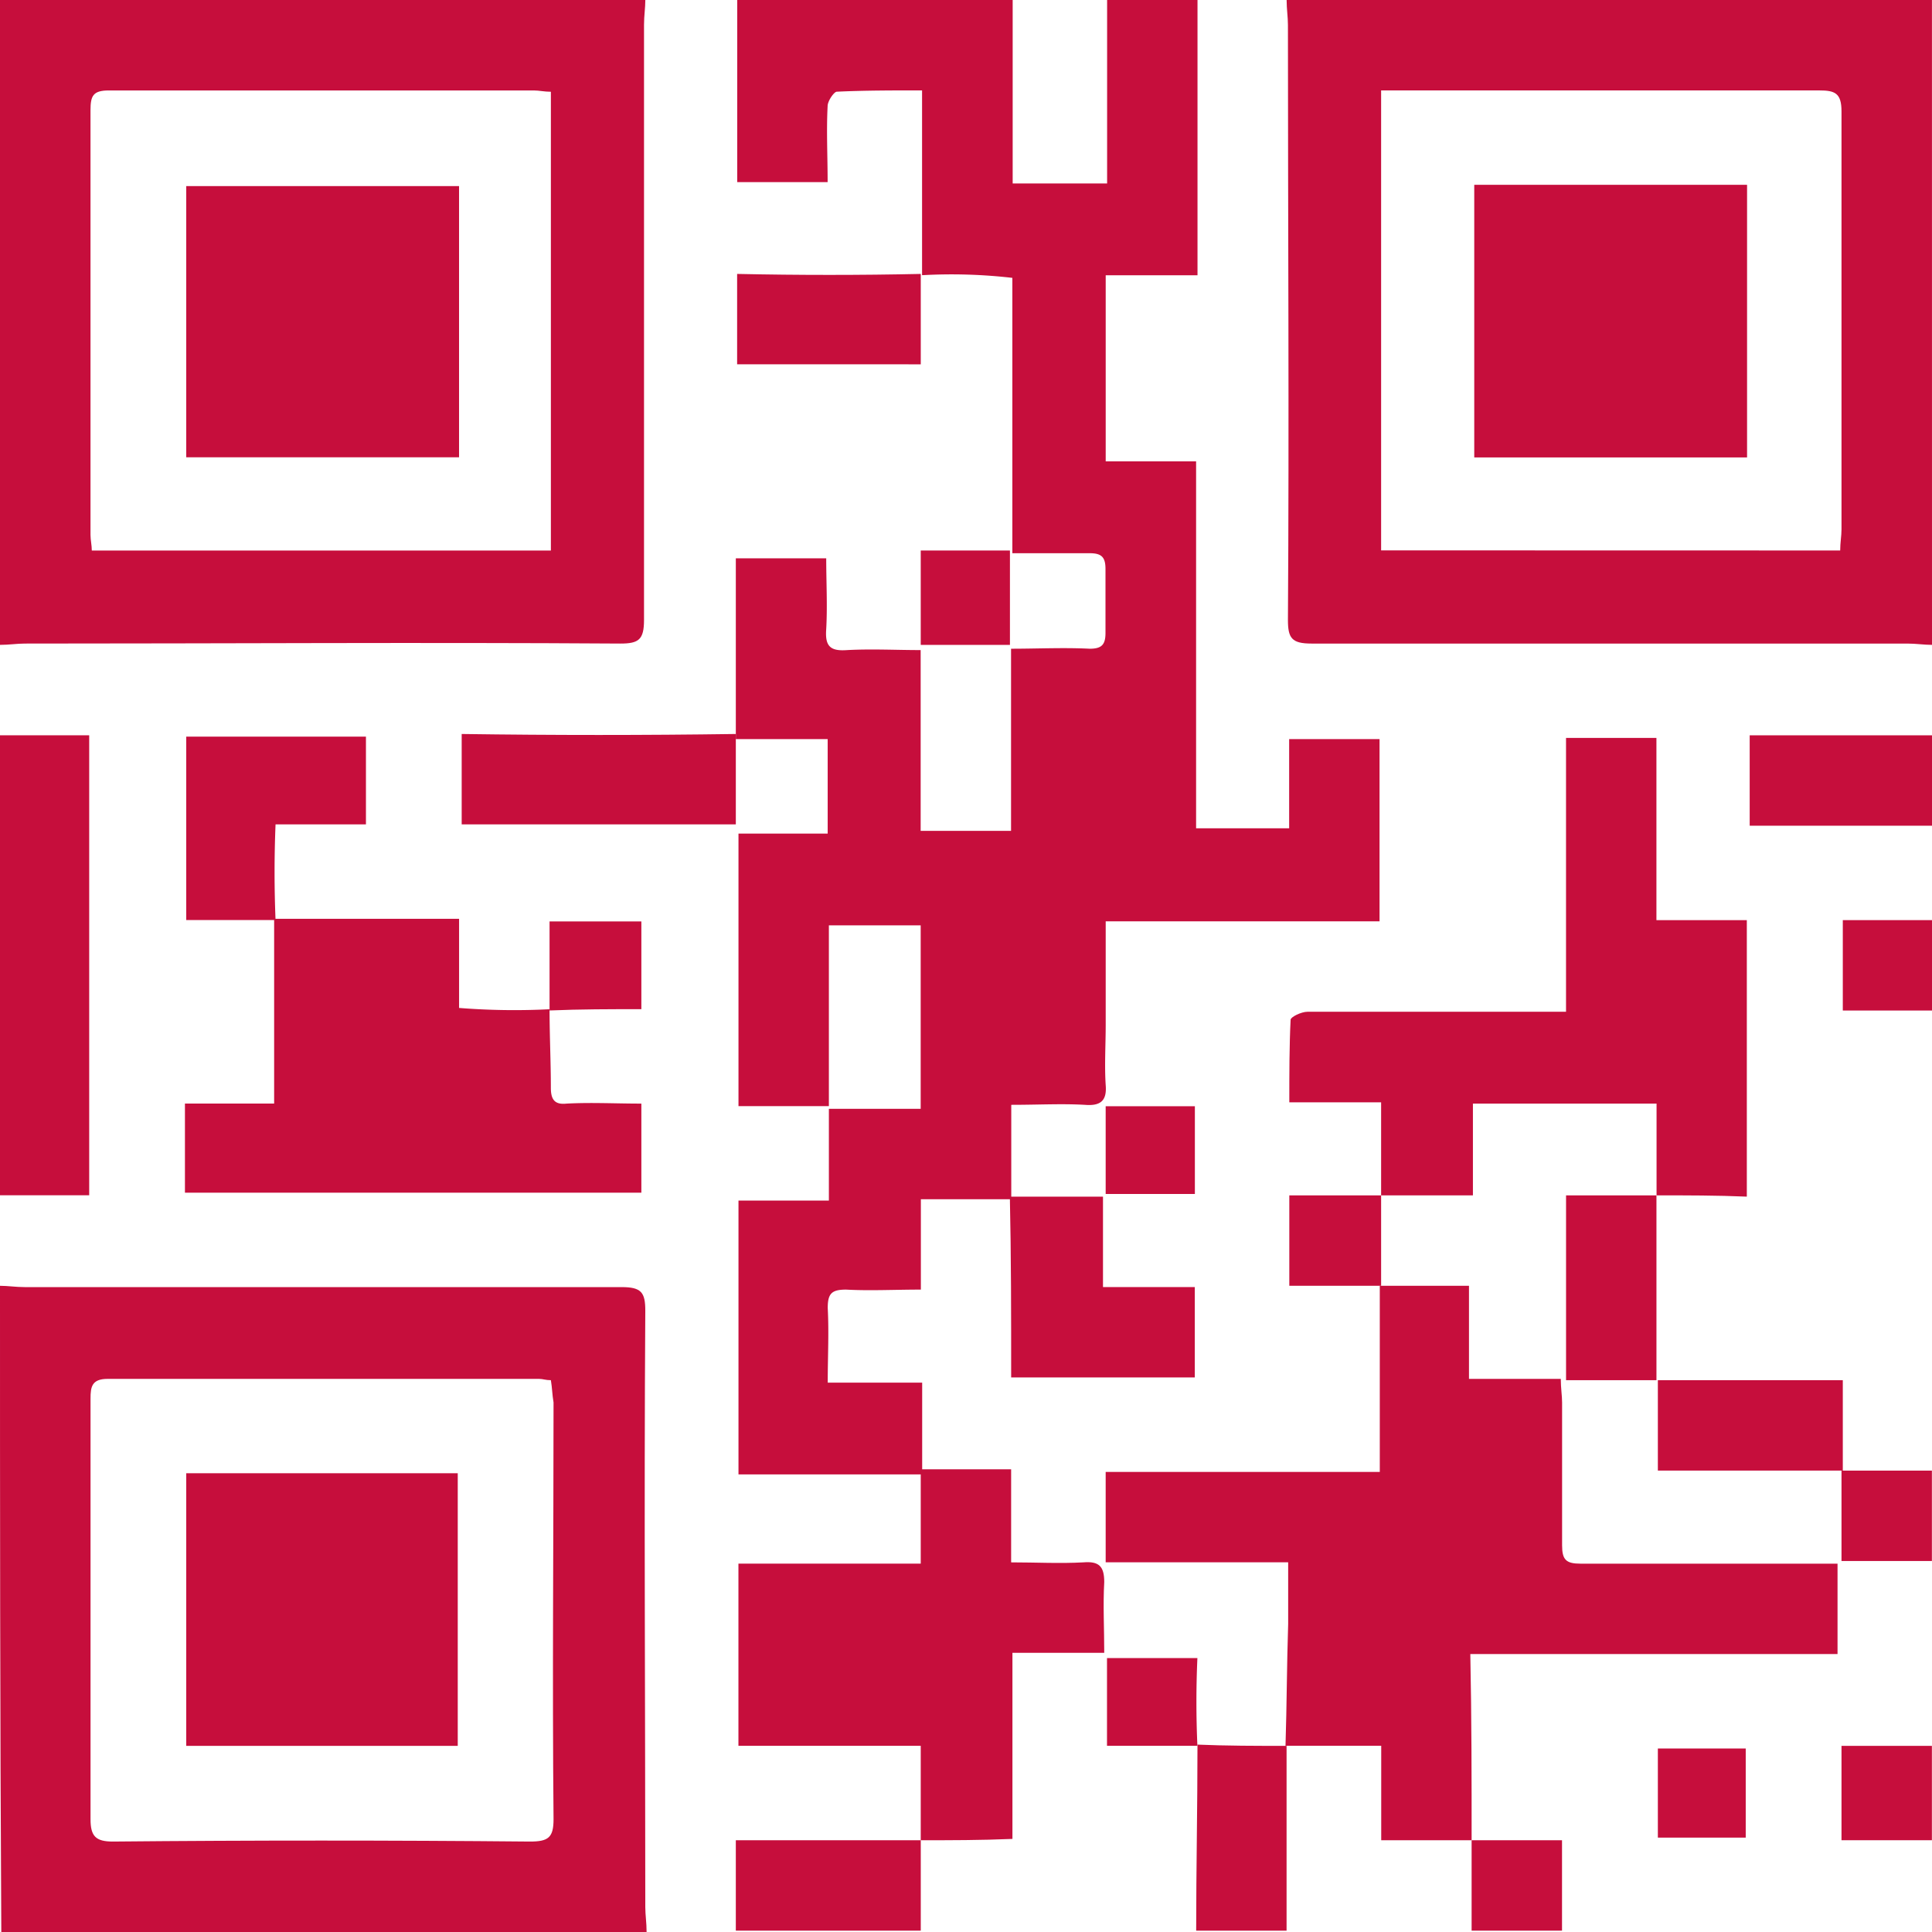 <svg xmlns="http://www.w3.org/2000/svg" width="72.667" height="72.667" viewBox="0 0 72.667 72.667">
    <defs>
        <style>
            .cls-1{opacity:.999}.cls-2{fill:#c60e3c}
        </style>
    </defs>
    <g id="img_Qr" class="cls-1">
        <path id="Path_279" d="M169.205 194.253V187.3c-1.135 0-2.171 0-3.207.049-.1 0-.345.345-.345.542-.049.937 0 1.873 0 2.859h-3.4v-6.85h10.36v6.9h3.552v-6.9h3.4v10.353h-3.453v7h3.4v13.8h3.5V211.7h3.4v6.853h-10.3v3.895c0 .739-.049 1.528 0 2.268.049.592-.2.789-.789.739-.888-.049-1.727 0-2.763 0v3.55h-3.4v3.4c-.987 0-1.924.049-2.812 0-.543 0-.691.148-.691.69.049.937 0 1.824 0 2.81h3.552v3.451H162.3v-10.3h3.4v-3.451h3.453v-6.9H165.7v6.8h-3.4v-10.251h3.355V211.7H162.2v-6.8h3.4c0 .887.049 1.775 0 2.662-.049.641.148.838.789.789.937-.049 1.825 0 2.763 0v6.8h3.4V208.3c.987 0 1.973-.049 2.96 0 .444 0 .592-.148.592-.592V205.3c0-.444-.148-.592-.592-.592h-2.911v-10.357a19.926 19.926 0 0 0-3.4-.1z" class="cls-2" data-name="Path 279" transform="translate(-134.524 -183.9)"/>
        <path id="Path_280" d="M130.372 183.9c0 .3-.049.592-.049.937v22.382c0 .74-.2.887-.888.887-7.449-.049-14.948 0-22.4 0-.3 0-.592.049-.937.049V183.9zm-3.552 3.451c-.247 0-.444-.049-.641-.049h-15.984c-.592 0-.691.2-.691.74v15.973c0 .2.049.394.049.592h17.267z" class="cls-2" data-name="Path 280" transform="translate(-106.1 -183.9)"/>
        <path id="Path_281" d="M228.472 208.155c-.3 0-.592-.049-.937-.049h-22.4c-.74 0-.888-.2-.888-.887.049-7.444 0-14.938 0-22.382 0-.3-.049-.592-.049-.937h24.272zm-3.453-3.55c0-.3.049-.542.049-.789V188.09c0-.69-.247-.789-.839-.789h-16.477v17.3z" class="cls-2" data-name="Path 281" transform="translate(-155.805 -183.9)"/>
        <path id="Path_282" d="M106.1 282c.3 0 .592.049.937.049h22.446c.74 0 .888.2.888.887-.049 7.493 0 14.938 0 22.431 0 .3.049.592.049.937h-24.271c-.049-8.134-.049-16.219-.049-24.304zm20.72 3.55c-.2 0-.3-.049-.444-.049h-16.23c-.592 0-.641.3-.641.739v15.825c0 .641.2.838.839.838q7.844-.074 15.688 0c.691 0 .888-.148.888-.838-.049-5.226 0-10.451 0-15.677-.051-.296-.051-.543-.1-.838z" class="cls-2" data-name="Path 282" transform="translate(-106.1 -233.638)"/>
        <path id="Path_283" d="M106.1 240h3.355v17.3H106.1z" class="cls-2" data-name="Path 283" transform="translate(-106.1 -212.343)"/>
        <path id="Path_284" d="M246.357 243.4H239.5V240h6.857z" class="cls-2" data-name="Path 284" transform="translate(-173.69 -212.343)"/>
        <path id="Path_285" d="M200.7 317.049V324h-3.4c0-2.317.049-4.634.049-7h-.049c1.135.049 2.269.049 3.4.049z" class="cls-2" data-name="Path 285" transform="translate(-152.309 -251.383)"/>
        <path id="Path_286" d="M162.2 327.7v-3.4h6.956v3.4z" class="cls-2" data-name="Path 286" transform="translate(-134.524 -255.084)"/>
        <path id="Path_287" d="M249.9 320.649h-3.4V317.1h3.4z" class="cls-2" data-name="Path 287" transform="translate(-177.237 -251.434)"/>
        <path id="Path_288" d="M249.955 257.5H246.6v-3.4h3.355z" class="cls-2" data-name="Path 288" transform="translate(-177.288 -219.492)"/>
        <path id="Path_289" d="M249.9 299.5h-3.4v-3.4h3.4z" class="cls-2" data-name="Path 289" transform="translate(-177.237 -240.787)"/>
        <path id="Path_290" d="M218.3 327.7v-3.4h3.4v3.4z" class="cls-2" data-name="Path 290" transform="translate(-162.949 -255.084)"/>
        <path id="Path_291" d="M204.164 302.853h-3.4V299.3h-3.6c.049-1.528.049-3.057.1-4.585V292.4H190.4V289h10.31v-7h3.355v3.5h3.453c0 .345.049.641.049.887v5.374c0 .542.148.69.691.69h9.669v3.4h-13.812c.049 2.418.049 4.735.049 7.002z" class="cls-2" data-name="Path 291" transform="translate(-148.813 -233.638)"/>
        <path id="Path_292" d="M218.213 257.405v-3.451h-6.907v3.451h-3.453v-3.5H204.4c0-1.085 0-2.12.049-3.106 0-.1.395-.3.641-.3h9.718V240.2h3.4v6.853h3.4v10.4c-1.126-.048-2.26-.048-3.395-.048z" class="cls-2" data-name="Path 292" transform="translate(-155.906 -212.445)"/>
        <path id="Path_293" d="M169.257 309.952V306.4H162.4v-6.853h6.857V296h3.4v3.5c.937 0 1.825.049 2.713 0 .592-.049.789.148.789.74-.049.887 0 1.725 0 2.662h-3.453v7c-1.229.05-2.314.05-3.449.05z" class="cls-2" data-name="Path 293" transform="translate(-134.626 -240.736)"/>
        <path id="Path_294" d="M183.1 275.177h3.5v3.4h3.453v3.4h-6.907c0-2.317 0-4.585-.049-6.8z" class="cls-2" data-name="Path 294" transform="translate(-145.114 -230.168)"/>
        <path id="Path_295" d="M228.9 282.051h-3.4V275.1h3.4z" class="cls-2" data-name="Path 295" transform="translate(-166.597 -230.139)"/>
        <path id="Path_296" d="M239.456 292.6H232.5v-3.4h6.956z" class="cls-2" data-name="Path 296" transform="translate(-170.144 -237.288)"/>
        <path id="Path_297" d="M207.853 275.1v3.4H204.4v-3.4z" class="cls-2" data-name="Path 297" transform="translate(-155.906 -230.139)"/>
        <path id="Path_298" d="M193.755 271.6H190.4v-3.3h3.355z" class="cls-2" data-name="Path 298" transform="translate(-148.813 -226.692)"/>
        <path id="Path_299" d="M193.9 313.7h-3.4v-3.3h3.4a37.055 37.055 0 0 0 0 3.3z" class="cls-2" data-name="Path 299" transform="translate(-148.863 -248.037)"/>
        <path id="Path_300" d="M133.914 257.4c0 .986.049 1.972.049 2.958 0 .444.148.641.592.592.937-.049 1.825 0 2.812 0v3.35H120.2v-3.352h3.355V254h6.956v3.352a26.4 26.4 0 0 0 3.4.049z" class="cls-2" data-name="Path 300" transform="translate(-113.244 -219.441)"/>
        <path id="Path_301" d="M123.655 247H120.3v-6.9h6.759v3.3h-3.4a44.059 44.059 0 0 0 0 3.6z" class="cls-2" data-name="Path 301" transform="translate(-113.295 -212.394)"/>
        <path id="Path_302" d="M151.611 239.9v3.4H141.3v-3.4c3.453.049 6.857.049 10.311 0z" class="cls-2" data-name="Path 302" transform="translate(-123.935 -212.293)"/>
        <path id="Path_303" d="M169.207 204.8v3.4H162.3v-3.4c2.319.049 4.637.049 6.907 0z" class="cls-2" data-name="Path 303" transform="translate(-134.575 -194.497)"/>
        <path id="Path_304" d="M176.3 229.45v-3.55h3.355v3.55H176.3z" class="cls-2" data-name="Path 304" transform="translate(-141.669 -205.194)"/>
        <path id="Path_305" d="M148 257.552V254.2h3.453v3.3c-1.135 0-2.319 0-3.453.049z" class="cls-2" data-name="Path 305" transform="translate(-127.33 -219.543)"/>
        <path id="Path_306" d="M235.805 320.652H232.5V317.3h3.305z" class="cls-2" data-name="Path 306" transform="translate(-170.144 -251.535)"/>
        <path id="Path_307" d="M130.561 198.1v10.2H120.3v-10.2z" class="cls-2" data-name="Path 307" transform="translate(-113.295 -191.1)"/>
        <path id="Path_308" d="M218.5 198h10.261v10.254H218.5z" class="cls-2" data-name="Path 308" transform="translate(-163.05 -191.049)"/>
        <path id="Path_309" d="M130.512 306.554H120.3V296.3h10.212z" class="cls-2" data-name="Path 309" transform="translate(-113.295 -240.888)"/>
    </g>
</svg>
